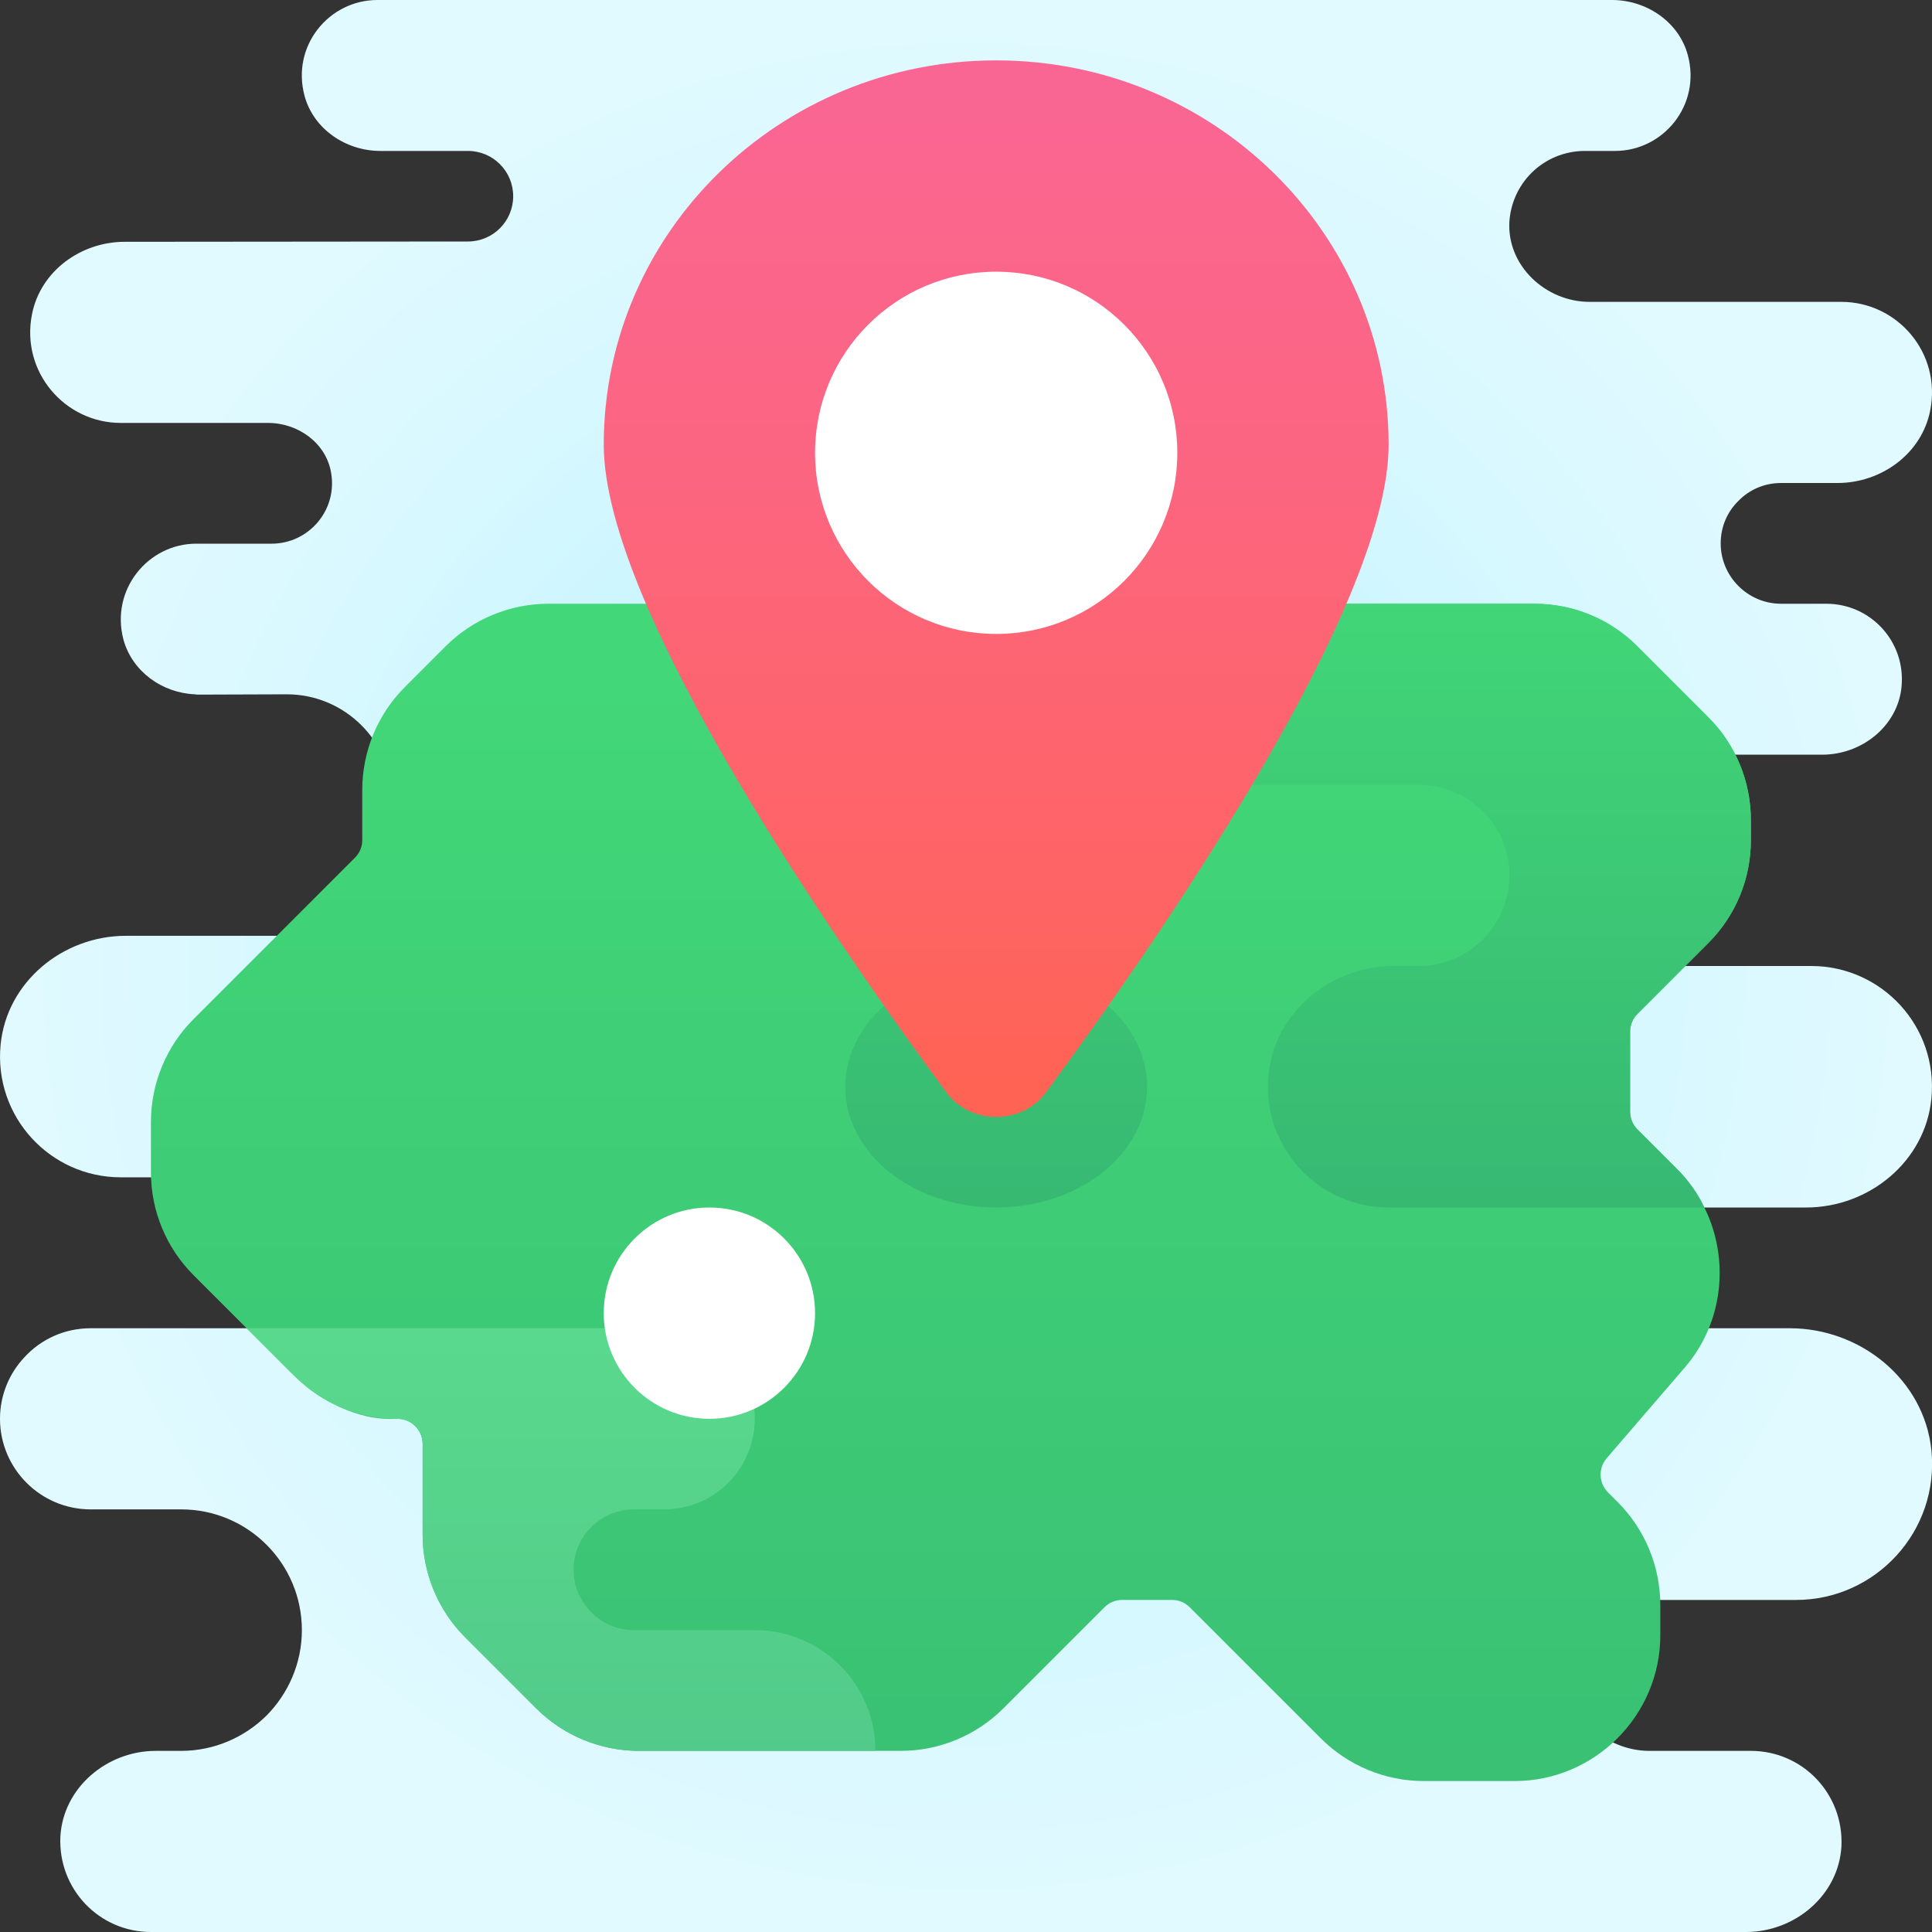 <svg xmlns="http://www.w3.org/2000/svg"  viewBox="0 0 64 64" width="64px" height="64px"><rect x="0" y="0" width="64" height="64" fill="#333333" stroke="none"/><radialGradient id="7sQAKqjfxRoVFtn7IYzyka" cx="32.002" cy="34" r="32.001" gradientTransform="matrix(1 0 0 -1 0 66)" gradientUnits="userSpaceOnUse"><stop offset="0" stop-color="#afeeff"/><stop offset=".193" stop-color="#bbf1ff"/><stop offset=".703" stop-color="#d7f8ff"/><stop offset="1" stop-color="#e1faff"/></radialGradient><path fill="url(#7sQAKqjfxRoVFtn7IYzyka)" d="M63.98,48.04C64.25,50.72,62.13,53,59.5,53h-5c-1.47,0-2.64,1.26-2.49,2.76	c0.13,1.3,1.33,2.24,2.63,2.24H58c1.71,0,3.08,1.42,3,3.16C60.91,62.78,59.46,64,57.84,64H5c-1.71,0-3.08-1.42-3-3.16	C2.09,59.22,3.54,58,5.16,58H6c1.1,0,2.1-0.45,2.83-1.17C9.55,56.1,10,55.1,10,54c0-2.21-1.79-4-4-4H3c-0.83,0-1.58-0.34-2.12-0.88	C0.34,48.58,0,47.83,0,47c0-0.79,0.31-1.51,0.81-2.04C1.35,44.37,2.13,44,3,44h11c1.1,0,4,0,4-2c0-3-1.79-3-4-3H4	c-2.34,0-4.21-2.01-3.98-4.39C0.22,32.53,2.08,31,4.17,31H9.5c0.96,0,1.84-0.39,2.47-1.03C12.61,29.34,13,27.46,13,26.5	c0-1.93-1.57-3.5-3.5-3.5l-2.91,0.01c-0.05,0-0.09,0-0.14-0.01c-1.09-0.05-2.07-0.76-2.36-1.81c-0.44-1.66,0.82-3.18,2.41-3.18H9	c1.21,0,2.18-1.09,1.97-2.34c-0.16-0.99-1.09-1.66-2.09-1.66H4c-1.85,0-3.32-1.69-2.94-3.6c0.28-1.43,1.62-2.4,3.07-2.4L15.5,8	C16.33,8,17,7.33,17,6.5S16.33,5,15.5,5h-2.9c-1.14,0-2.21-0.72-2.51-1.82C9.64,1.52,10.9,0,12.5,0h40.9c1.14,0,2.21,0.72,2.51,1.82	C56.36,3.48,55.1,5,53.5,5h-1c-0.69,0-1.32,0.28-1.77,0.73C50.31,6.15,50.04,6.72,50,7.35C49.92,8.8,51.2,10,52.66,10H61	c1.85,0,3.32,1.69,2.94,3.6c-0.28,1.43-1.62,2.4-3.07,2.4H59c-0.55,0-1.05,0.22-1.41,0.59C57.22,16.95,57,17.45,57,18	c0,1.1,0.9,2,2,2h1.5c1.47,0,2.64,1.26,2.49,2.76c-0.13,1.3-1.32,2.24-2.63,2.24H54c-0.83,0-1.58,0.34-2.12,0.88	C51.34,26.42,51,28.17,51,29c0,1.66,1.34,3,3,3h6c2.34,0,4.21,2.01,3.98,4.39c-0.2,2.08-2.06,3.61-4.15,3.61H50	c-0.55,0-1.05,0.22-1.41,0.59C48.22,40.95,48,41.45,48,42c0,1.1,0.9,2,2,2h9.29C61.63,44,63.74,45.7,63.98,48.04z"/><linearGradient id="7sQAKqjfxRoVFtn7IYzykb" x1="31.5" x2="31.5" y1="43.656" y2="-19.077" gradientTransform="matrix(1 0 0 -1 0 66)" gradientUnits="userSpaceOnUse"><stop offset="0" stop-color="#42d778"/><stop offset="1" stop-color="#34b171"/></linearGradient><path fill="url(#7sQAKqjfxRoVFtn7IYzykb)" d="M54.24,33.59l2.346-2.346C57.491,30.339,58,29.111,58,27.83v-0.66	c0-1.281-0.509-2.509-1.414-3.414l-2.341-2.342C53.339,20.509,52.111,20,50.83,20H18.17c-1.281,0-2.509,0.509-3.414,1.414	l-1.341,1.342C12.509,23.661,12,24.889,12,26.17v1.661c0,0.217-0.086,0.426-0.24,0.579l-5.346,5.346C5.509,34.661,5,35.889,5,37.17	v1.666c0,1.277,0.507,2.501,1.41,3.404L8.17,44l1.426,1.426c0.943,0.943,2.2,1.64,3.531,1.575C13.607,46.977,14,47.356,14,47.83v3	c0,1.281,0.509,2.509,1.414,3.414l2.342,2.342C18.661,57.491,19.889,58,21.17,58h8.666c1.277,0,2.501-0.507,3.404-1.41l3.35-3.35	c0.154-0.154,0.362-0.24,0.579-0.24h1.661c0.217,0,0.426,0.086,0.579,0.24l4.346,4.346C44.661,58.491,45.889,59,47.17,59h3	c2.657,0,4.83-2.174,4.83-4.83v-1c0-1.28-0.509-2.508-1.414-3.414L53.27,49.44c-0.31-0.31-0.33-0.8-0.05-1.13l2.6-3.02	c1.28-1.49,1.48-3.6,0.64-5.29c-0.22-0.46-0.52-0.89-0.9-1.27l-1.32-1.32C54.086,37.256,54,37.048,54,36.831V34.17	C54,33.952,54.086,33.744,54.24,33.59z"/><linearGradient id="7sQAKqjfxRoVFtn7IYzykc" x1="49" x2="49" y1="20.745" y2="46.916" gradientTransform="matrix(1 0 0 -1 0 66)" gradientUnits="userSpaceOnUse"><stop offset="0" stop-color="#34b171"/><stop offset=".004" stop-color="#34b171"/><stop offset="1" stop-color="#42d778"/></linearGradient><path fill="url(#7sQAKqjfxRoVFtn7IYzykc)" d="M58,27.17v0.66c0,1.29-0.5,2.5-1.41,3.41l-2.35,2.35C54.09,33.74,54,33.95,54,34.17v2.66	c0,0.22,0.09,0.43,0.24,0.58l1.32,1.32c0.38,0.38,0.68,0.81,0.9,1.27H46c-2.34,0-4.21-2.01-3.98-4.39c0.2-2.08,2.06-3.61,4.15-3.61	H47c0.83,0,1.58-0.34,2.12-0.88C49.66,30.58,50,29.83,50,29c0-1.66-1.34-3-3-3h-7v-6h10.83c1.29,0,2.5,0.5,3.41,1.41l2.35,2.35	C57.5,24.67,58,25.88,58,27.17z"/><linearGradient id="7sQAKqjfxRoVFtn7IYzykd" x1="33" x2="33" y1="20.745" y2="46.916" gradientTransform="matrix(1 0 0 -1 0 66)" gradientUnits="userSpaceOnUse"><stop offset="0" stop-color="#34b171"/><stop offset=".004" stop-color="#34b171"/><stop offset="1" stop-color="#42d778"/></linearGradient><ellipse cx="33" cy="36" fill="url(#7sQAKqjfxRoVFtn7IYzykd)" rx="5" ry="4"/><linearGradient id="7sQAKqjfxRoVFtn7IYzyke" x1="33" x2="33" y1="27.037" y2="72.971" gradientTransform="matrix(1 0 0 -1 0 66)" gradientUnits="userSpaceOnUse"><stop offset="0" stop-color="#ff634d"/><stop offset=".204" stop-color="#fe6464"/><stop offset=".521" stop-color="#fc6581"/><stop offset=".794" stop-color="#fa6694"/><stop offset=".989" stop-color="#fa669a"/><stop offset="1" stop-color="#fa669a"/></linearGradient><path fill="url(#7sQAKqjfxRoVFtn7IYzyke)" d="M33,2c-7.182,0-13,5.704-13,12.734c0,5.464,7.855,16.717,11.353,21.458	c0.796,1.078,2.499,1.078,3.293,0C38.145,31.45,46,20.192,46,14.734C46,7.704,40.182,2,33,2z"/><path fill="#fff" d="M33,9c-3.314,0-6,2.686-6,6s2.686,6,6,6s6-2.686,6-6S36.314,9,33,9z"/><linearGradient id="7sQAKqjfxRoVFtn7IYzykf" x1="18.585" x2="18.585" y1="27.17" y2="-2.747" gradientTransform="matrix(1 0 0 -1 0 66)" gradientUnits="userSpaceOnUse"><stop offset="0" stop-color="#5cdf8e"/><stop offset=".996" stop-color="#4dbf88"/><stop offset="1" stop-color="#4dbf88"/></linearGradient><path fill="url(#7sQAKqjfxRoVFtn7IYzykf)" d="M29,58h-7.84c-1.27,0-2.5-0.51-3.4-1.41l-2.35-2.35c-0.9-0.9-1.41-2.13-1.41-3.4v-3.01	c0-0.46-0.38-0.83-0.84-0.83c-1.29,0-2.49-0.5-3.4-1.41L8.17,44h13.67c1.62,0,3.07,1.22,3.16,2.84c0.08,1.74-1.29,3.16-3,3.16h-1	c-0.12,0-0.23,0.01-0.34,0.03c-0.02,0-0.04,0.01-0.06,0.01c-0.84,0.17-1.49,0.87-1.59,1.74C19,51.85,19,51.92,19,52	c0,0.55,0.22,1.05,0.59,1.41C19.95,53.78,20.45,54,21,54h4C27.21,54,29,55.79,29,58z"/><circle cx="23.5" cy="43.5" r="3.5" fill="#fff"/></svg>